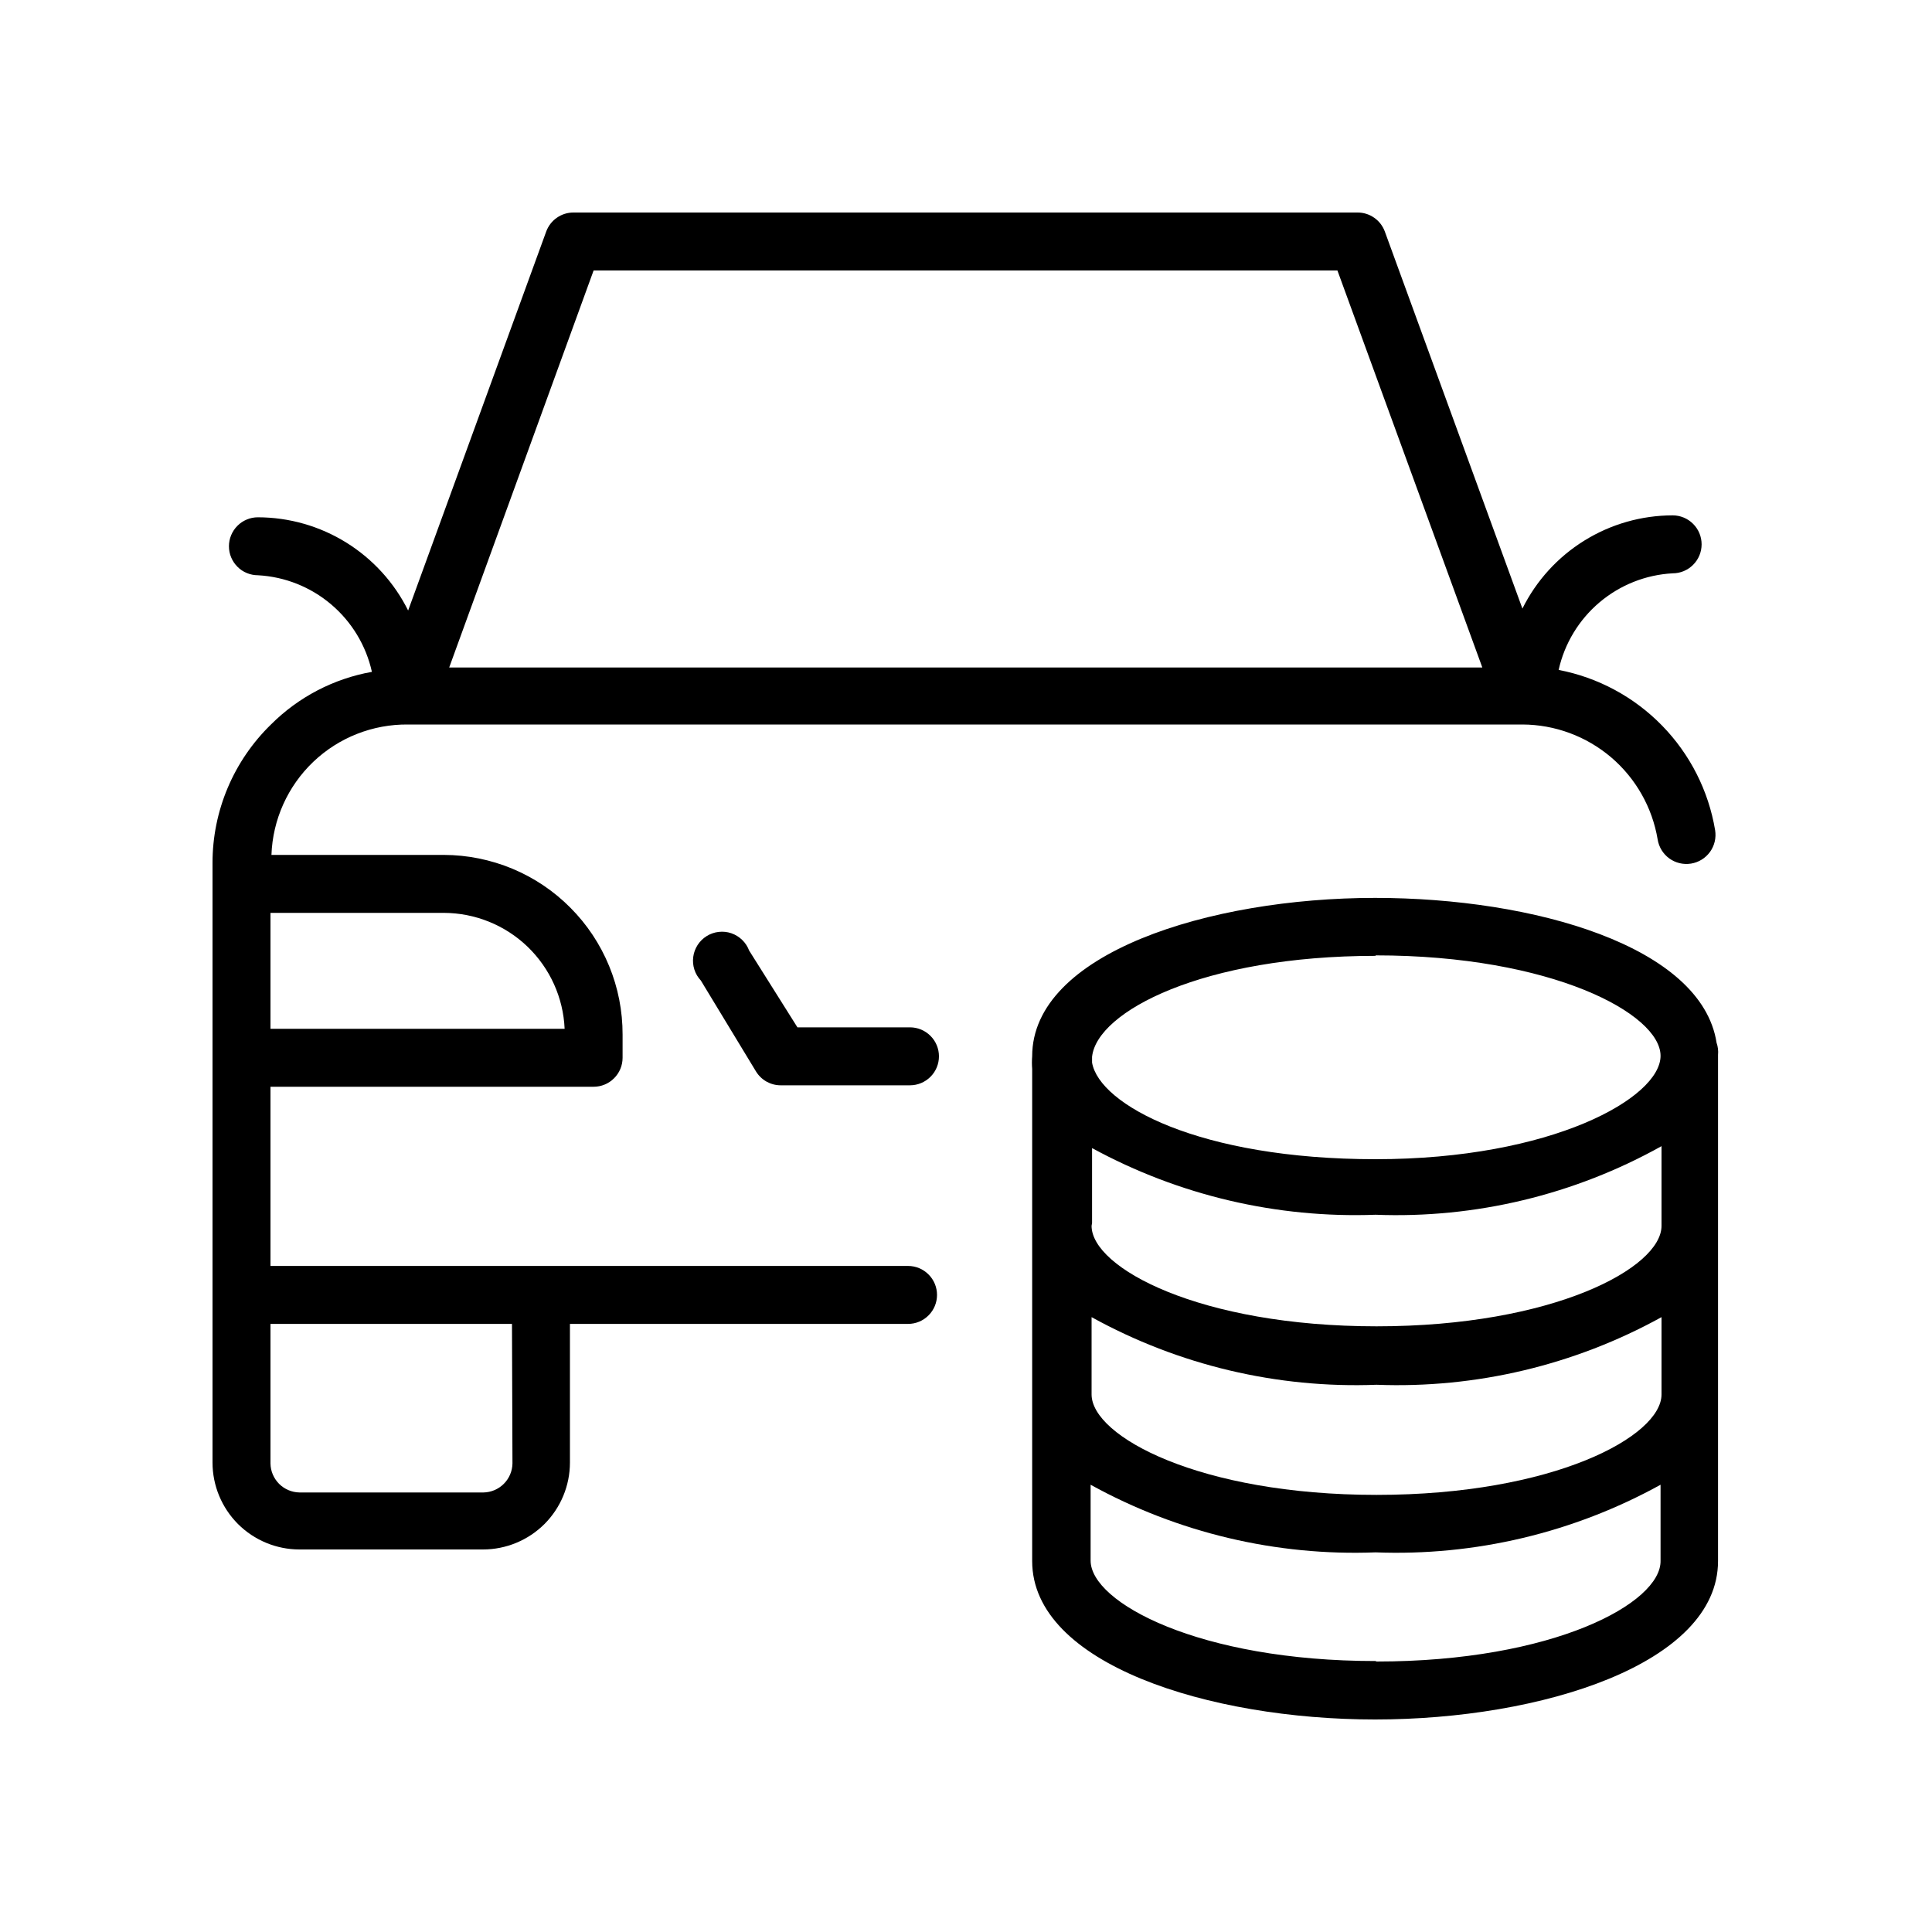 <svg width="40" height="40" viewBox="0 0 40 40" fill="none" xmlns="http://www.w3.org/2000/svg">
<path d="M18.85 26.21H5.6V22.5H12.29C12.449 22.5 12.602 22.437 12.714 22.324C12.827 22.212 12.89 22.059 12.89 21.9V21.42C12.891 20.933 12.797 20.45 12.611 19.999C12.426 19.549 12.154 19.139 11.81 18.794C11.467 18.448 11.059 18.174 10.609 17.986C10.159 17.799 9.677 17.701 9.19 17.7H5.62C5.646 16.97 5.957 16.278 6.485 15.774C7.014 15.269 7.719 14.992 8.45 15H31.52C32.192 15.002 32.842 15.243 33.355 15.678C33.867 16.114 34.209 16.717 34.32 17.38C34.345 17.538 34.432 17.679 34.561 17.773C34.691 17.867 34.852 17.905 35.01 17.88C35.168 17.855 35.309 17.768 35.403 17.639C35.497 17.509 35.535 17.348 35.51 17.19C35.374 16.372 34.99 15.615 34.411 15.022C33.831 14.428 33.084 14.026 32.27 13.87C32.391 13.325 32.688 12.834 33.114 12.473C33.54 12.112 34.072 11.9 34.63 11.87C34.789 11.87 34.942 11.807 35.054 11.694C35.167 11.582 35.23 11.429 35.23 11.27C35.23 11.111 35.167 10.958 35.054 10.846C34.942 10.733 34.789 10.67 34.63 10.67C33.983 10.671 33.35 10.852 32.801 11.193C32.251 11.534 31.808 12.021 31.52 12.6L28.67 4.79C28.627 4.676 28.551 4.577 28.451 4.508C28.351 4.438 28.232 4.4 28.11 4.4H11.87C11.748 4.4 11.629 4.438 11.529 4.508C11.429 4.577 11.353 4.676 11.31 4.79L8.45 12.64C8.162 12.061 7.718 11.574 7.169 11.233C6.62 10.892 5.986 10.711 5.34 10.71C5.261 10.71 5.183 10.725 5.11 10.756C5.037 10.786 4.971 10.83 4.916 10.886C4.86 10.941 4.816 11.008 4.786 11.08C4.755 11.153 4.74 11.231 4.74 11.31C4.74 11.389 4.755 11.467 4.786 11.54C4.816 11.612 4.86 11.678 4.916 11.734C4.971 11.79 5.037 11.834 5.11 11.864C5.183 11.894 5.261 11.91 5.34 11.91C5.898 11.94 6.43 12.152 6.856 12.513C7.282 12.874 7.579 13.365 7.7 13.91C6.908 14.051 6.179 14.431 5.61 15C5.227 15.373 4.922 15.819 4.714 16.312C4.506 16.805 4.399 17.335 4.4 17.87V30.28C4.4 30.757 4.59 31.215 4.927 31.553C5.265 31.89 5.723 32.08 6.2 32.08H10C10.477 32.08 10.935 31.89 11.273 31.553C11.61 31.215 11.8 30.757 11.8 30.28V27.41H18.8C18.959 27.41 19.112 27.347 19.224 27.234C19.337 27.122 19.4 26.969 19.4 26.81C19.4 26.651 19.337 26.498 19.224 26.386C19.112 26.273 18.959 26.21 18.8 26.21H18.85ZM12.29 5.6H27.69L30.69 13.82H9.3L12.29 5.6ZM11.69 21.3H5.6V18.9H9.19C9.835 18.902 10.455 19.152 10.921 19.599C11.386 20.046 11.662 20.655 11.69 21.3ZM10.61 30.3C10.607 30.458 10.543 30.609 10.431 30.721C10.319 30.833 10.168 30.897 10.01 30.9H6.2C6.042 30.897 5.89 30.833 5.778 30.721C5.667 30.609 5.602 30.458 5.6 30.3V27.41H10.6L10.61 30.3Z" fill="black"/>
<path d="M18.85 21.27H16.51L15.51 19.68C15.479 19.597 15.43 19.522 15.366 19.46C15.302 19.398 15.226 19.351 15.142 19.322C15.058 19.293 14.968 19.284 14.88 19.294C14.792 19.304 14.707 19.333 14.632 19.38C14.556 19.427 14.492 19.49 14.444 19.564C14.396 19.639 14.364 19.723 14.353 19.811C14.341 19.899 14.349 19.989 14.376 20.073C14.403 20.158 14.449 20.235 14.51 20.3L15.65 22.18C15.703 22.268 15.778 22.341 15.867 22.392C15.956 22.442 16.057 22.47 16.16 22.47H18.84C18.999 22.47 19.151 22.407 19.264 22.294C19.377 22.182 19.44 22.029 19.44 21.87C19.44 21.711 19.377 21.558 19.264 21.446C19.151 21.333 18.999 21.27 18.84 21.27H18.85ZM35.54 21.59C35.23 19.59 31.76 18.59 28.47 18.59C25.03 18.59 21.37 19.74 21.37 21.87C21.363 21.957 21.363 22.044 21.37 22.13V32.32C21.37 34.45 25.03 35.6 28.47 35.6C31.91 35.6 35.57 34.45 35.57 32.32V21.84C35.578 21.756 35.568 21.67 35.54 21.59ZM34.4 28.78V28.87C34.4 29.74 32.16 30.95 28.5 30.95C24.84 30.95 22.6 29.74 22.6 28.87V27.27C24.402 28.265 26.442 28.749 28.5 28.67C30.557 28.749 32.597 28.265 34.4 27.27V28.78ZM22.61 25.32V23.77C24.407 24.749 26.435 25.226 28.48 25.15C30.546 25.23 32.594 24.738 34.4 23.73V25.38C34.4 26.25 32.16 27.46 28.5 27.46C24.84 27.46 22.6 26.25 22.6 25.38L22.61 25.32ZM28.48 19.78C32.13 19.78 34.38 20.99 34.38 21.86C34.38 22.73 32.13 24 28.48 24C24.83 24 22.76 22.87 22.61 22V21.88C22.71 20.94 24.91 19.79 28.48 19.79V19.78ZM28.48 34.39C24.83 34.39 22.58 33.18 22.58 32.31V30.74C24.383 31.735 26.422 32.219 28.48 32.14C30.537 32.219 32.577 31.735 34.38 30.74V32.31C34.4 33.19 32.16 34.4 28.5 34.4L28.48 34.39Z" fill="black"/>
</svg>
